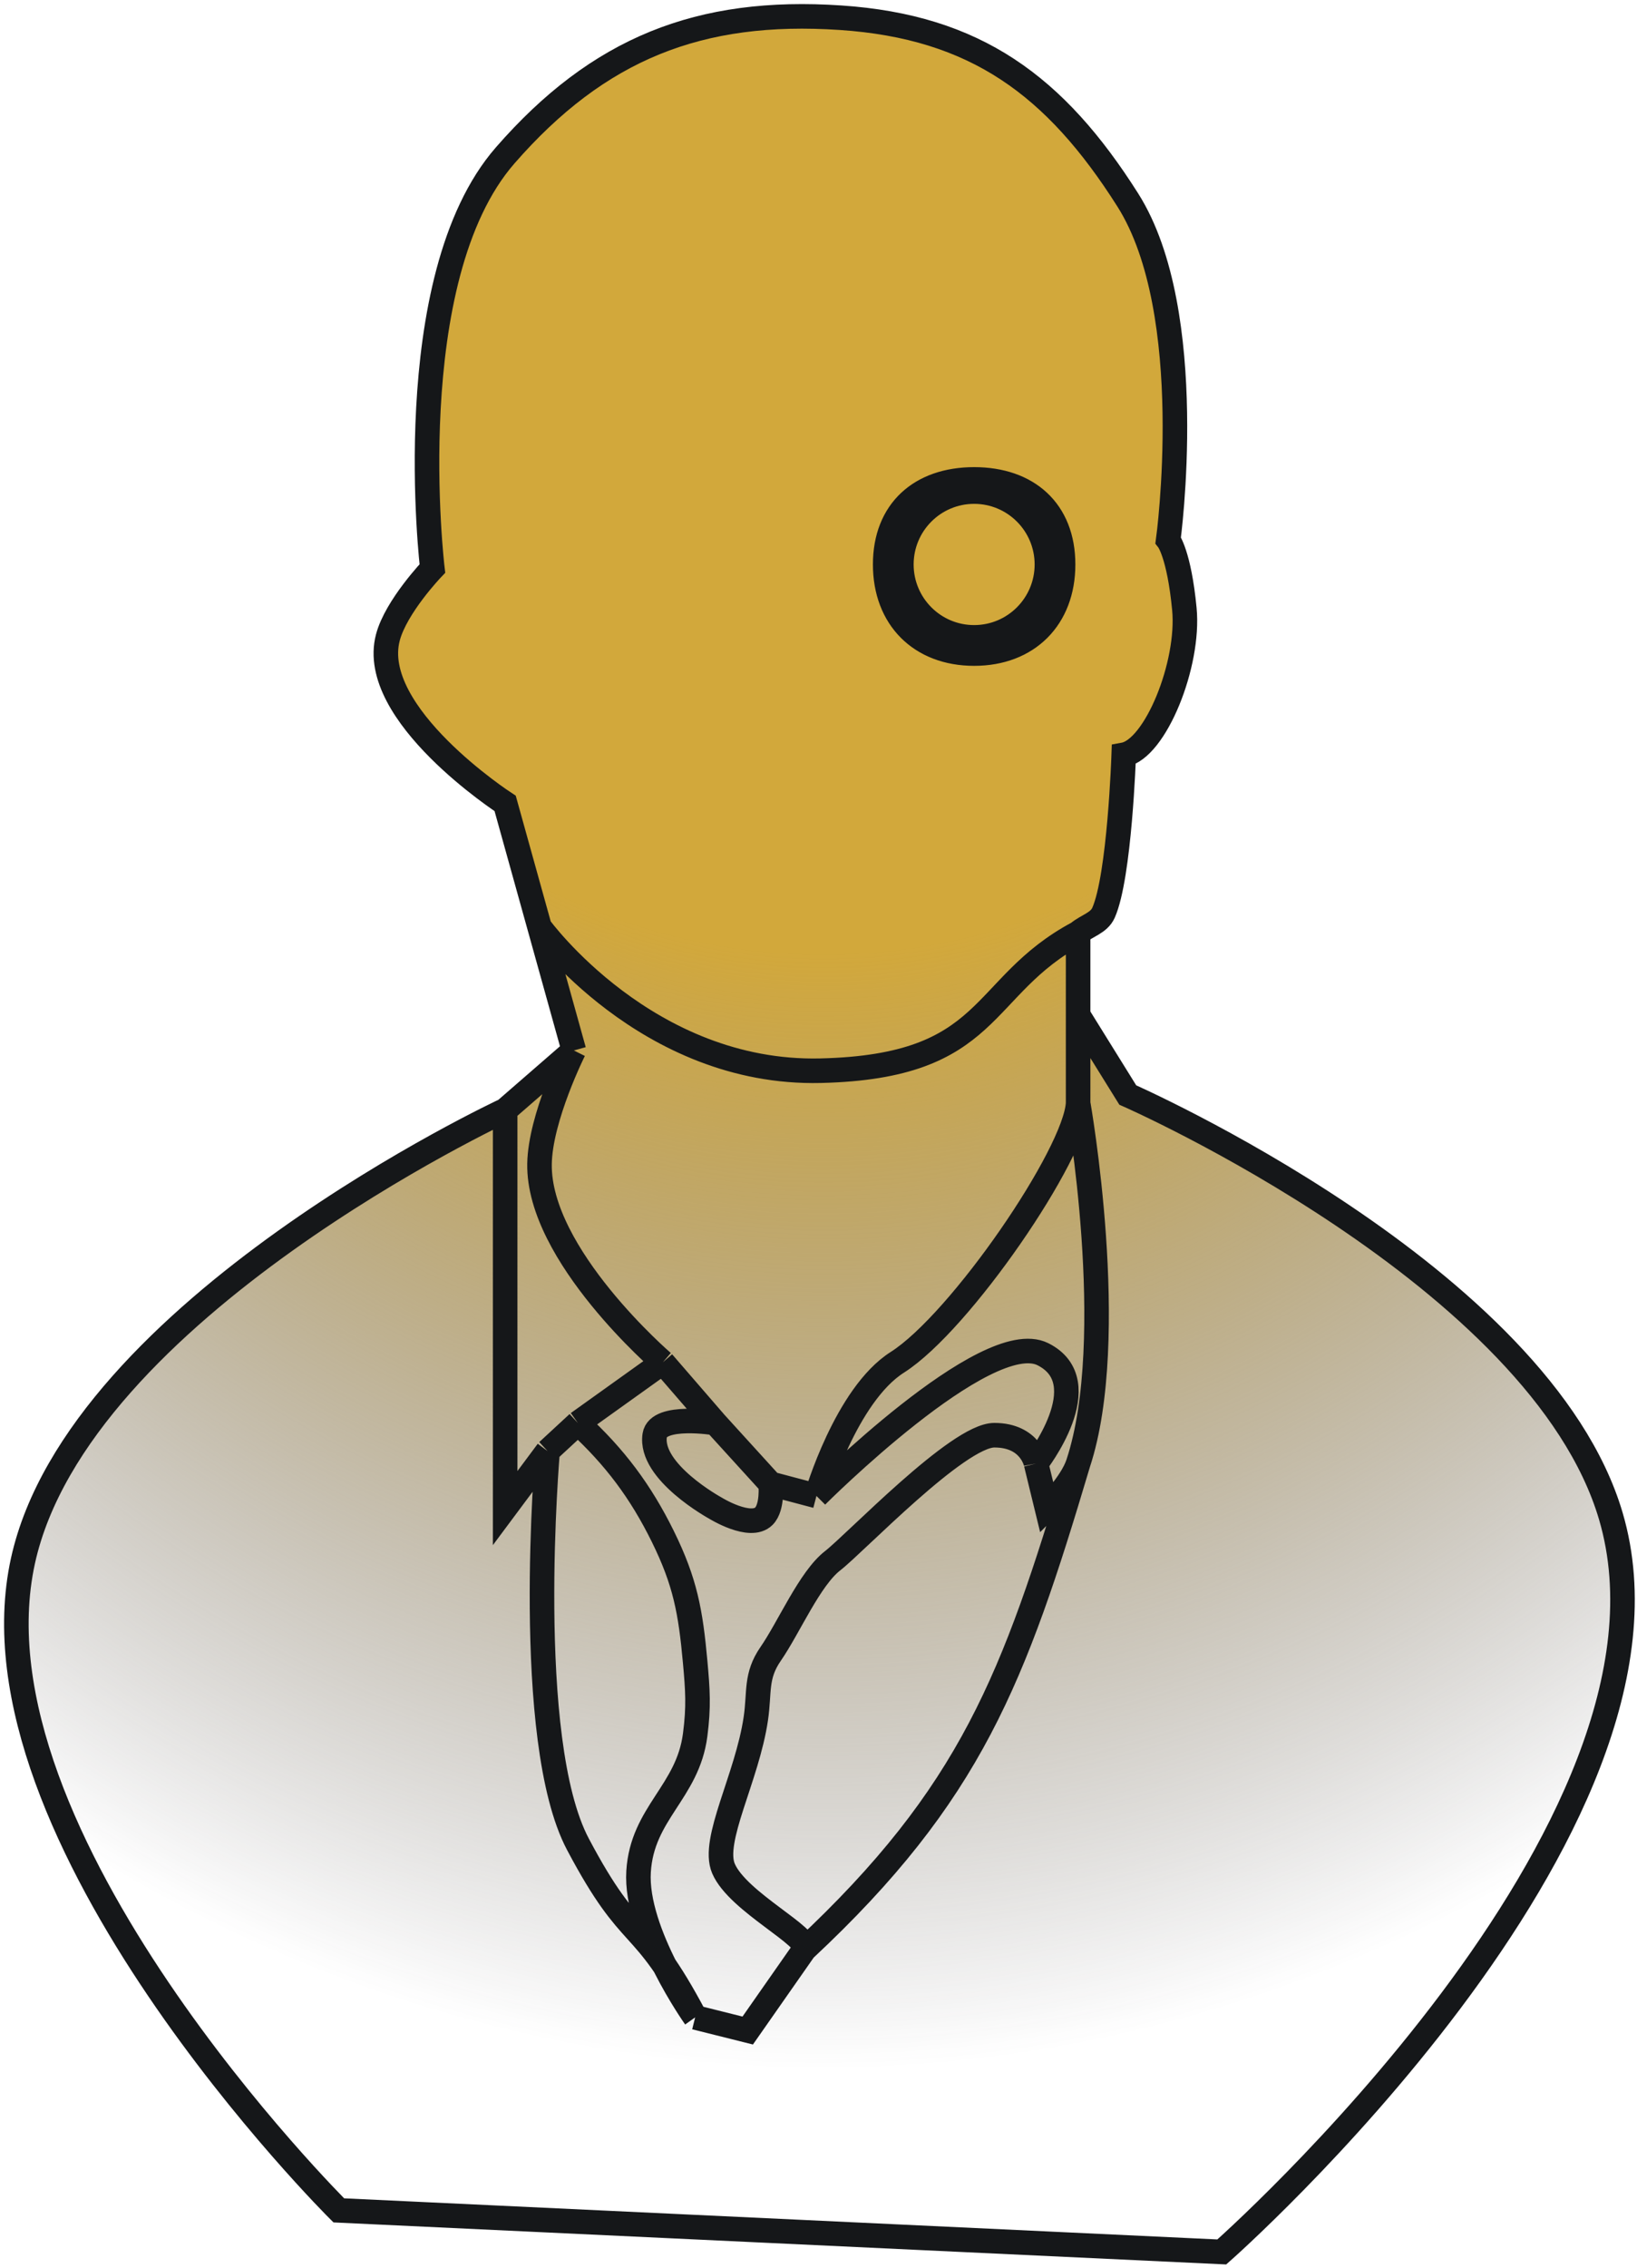 <svg width="200" height="277" viewBox="0 0 200 277" fill="none" xmlns="http://www.w3.org/2000/svg">
<path d="M61.717 98.11C61.717 98.11 44.905 87.207 47.392 77.833C48.395 74.053 52.825 69.425 52.825 69.425C52.825 69.425 48.574 34.047 61.717 18.98C73.098 5.932 85.451 1.001 102.714 2.165C119.165 3.274 128.926 10.433 137.785 24.42C146.524 38.218 142.724 65.963 142.724 65.963C142.724 65.963 144.055 67.638 144.7 74.371C145.345 81.104 141.162 91.473 137.291 92.175C137.291 92.175 136.797 107.012 134.821 111.463C134.258 112.732 132.775 113.037 131.718 113.936V123.951L137.785 133.719C137.785 133.719 188.175 155.823 196.807 185.153C208.015 223.234 149.272 275 149.272 275L41.392 269.923C41.392 269.923 -4.599 224.238 2.807 190.593C9.575 159.85 61.717 135.572 61.717 135.572L70.114 128.278L65.915 113.194L61.717 98.11Z" fill="url(#paint0_radial_5_57)"/>
<path d="M70.114 128.278L65.915 113.194M70.114 128.278C70.114 128.278 66.007 136.475 65.915 142.126C65.734 153.272 80.981 166.36 80.981 166.36M70.114 128.278L61.717 135.572M65.915 113.194L61.717 98.11C61.717 98.11 44.905 87.207 47.392 77.833C48.395 74.053 52.825 69.425 52.825 69.425C52.825 69.425 48.574 34.047 61.717 18.98C73.098 5.932 85.451 1.001 102.714 2.165C119.165 3.274 128.926 10.433 137.785 24.42C146.524 38.218 142.724 65.963 142.724 65.963C142.724 65.963 144.055 67.638 144.7 74.371C145.345 81.104 141.162 91.473 137.291 92.175C137.291 92.175 136.797 107.012 134.821 111.463C134.258 112.732 132.775 113.037 131.718 113.936M65.915 113.194C65.915 113.194 79.005 131.246 100.245 130.751C121.484 130.257 119.427 120.503 131.718 113.936M131.718 113.936C131.718 117.847 131.718 123.951 131.718 123.951M131.718 134.708C131.411 140.899 117.322 161.481 109.63 166.36C103.342 170.348 99.751 182.68 99.751 182.68M131.718 134.708C131.718 134.708 136.797 163.392 131.718 178.724M131.718 134.708V123.951M99.751 182.68C99.751 182.68 120.497 161.909 127.412 165.37C134.327 168.832 126.581 178.724 126.581 178.724M99.751 182.68L94.153 181.197M80.981 166.36C76.93 169.257 74.659 170.881 70.608 173.778M80.981 166.36L87.402 173.778M61.717 135.572C61.717 135.572 9.575 159.85 2.807 190.593C-4.599 224.238 41.392 269.923 41.392 269.923L149.272 275C149.272 275 208.015 223.234 196.807 185.153C188.175 155.823 137.785 133.719 137.785 133.719L131.718 123.951M61.717 135.572V184.164L66.903 177.202M131.718 178.724C130.902 181.187 127.906 184.164 127.906 184.164L126.581 178.724M131.718 178.724C123.919 204.915 118.62 219.068 98.269 238.071M70.608 173.778C75.115 177.917 78.274 182.135 80.981 187.626C83.714 193.171 84.373 196.799 84.932 202.957C85.247 206.419 85.379 208.412 84.932 211.859C84.025 218.858 78.456 221.395 78.017 228.551C77.56 235.997 84.932 246.355 84.932 246.355M70.608 173.778C69.161 175.115 66.903 177.202 66.903 177.202M84.932 246.355L91.353 247.962L98.269 238.071M84.932 246.355C78.181 233.608 77.359 237.96 70.608 225.213C63.856 212.465 66.903 177.202 66.903 177.202M98.269 238.071C99.195 236.576 90.149 232.29 88.39 228.18C86.908 224.718 91.272 217.114 92.341 209.881C92.825 206.611 92.274 204.687 94.153 201.968C96.393 198.727 98.926 192.766 101.726 190.593C104.527 188.42 117.039 175.262 121.484 175.262C125.93 175.262 126.581 178.724 126.581 178.724M87.402 173.778C87.402 173.778 80.412 172.629 79.993 175.262C79.28 179.731 87.402 184.164 87.402 184.164C87.402 184.164 91.672 186.816 93.329 185.153C94.443 184.036 94.153 181.197 94.153 181.197M87.402 173.778L94.153 181.197M127.906 68.931C127.906 73.847 123.925 77.833 119.015 77.833C114.104 77.833 110.124 73.847 110.124 68.931C110.124 64.014 114.104 60.029 119.015 60.029C123.925 60.029 127.906 64.014 127.906 68.931ZM129.882 68.931C129.882 75.486 125.562 79.811 119.015 79.811C112.467 79.811 108.148 75.486 108.148 68.931C108.148 62.376 112.467 58.545 119.015 58.545C125.562 58.545 129.882 62.376 129.882 68.931Z" stroke="#151719" stroke-width="3"/>
<defs>
<radialGradient id="paint0_radial_5_57" cx="0" cy="0" r="1" gradientUnits="userSpaceOnUse" gradientTransform="translate(100.607 2) rotate(90) scale(251.571 201.162)">
<stop offset="0.454" stop-color="#D2A83B"/>
<stop offset="1" stop-color="#343238" stop-opacity="0"/>
</radialGradient>
</defs>
</svg>
